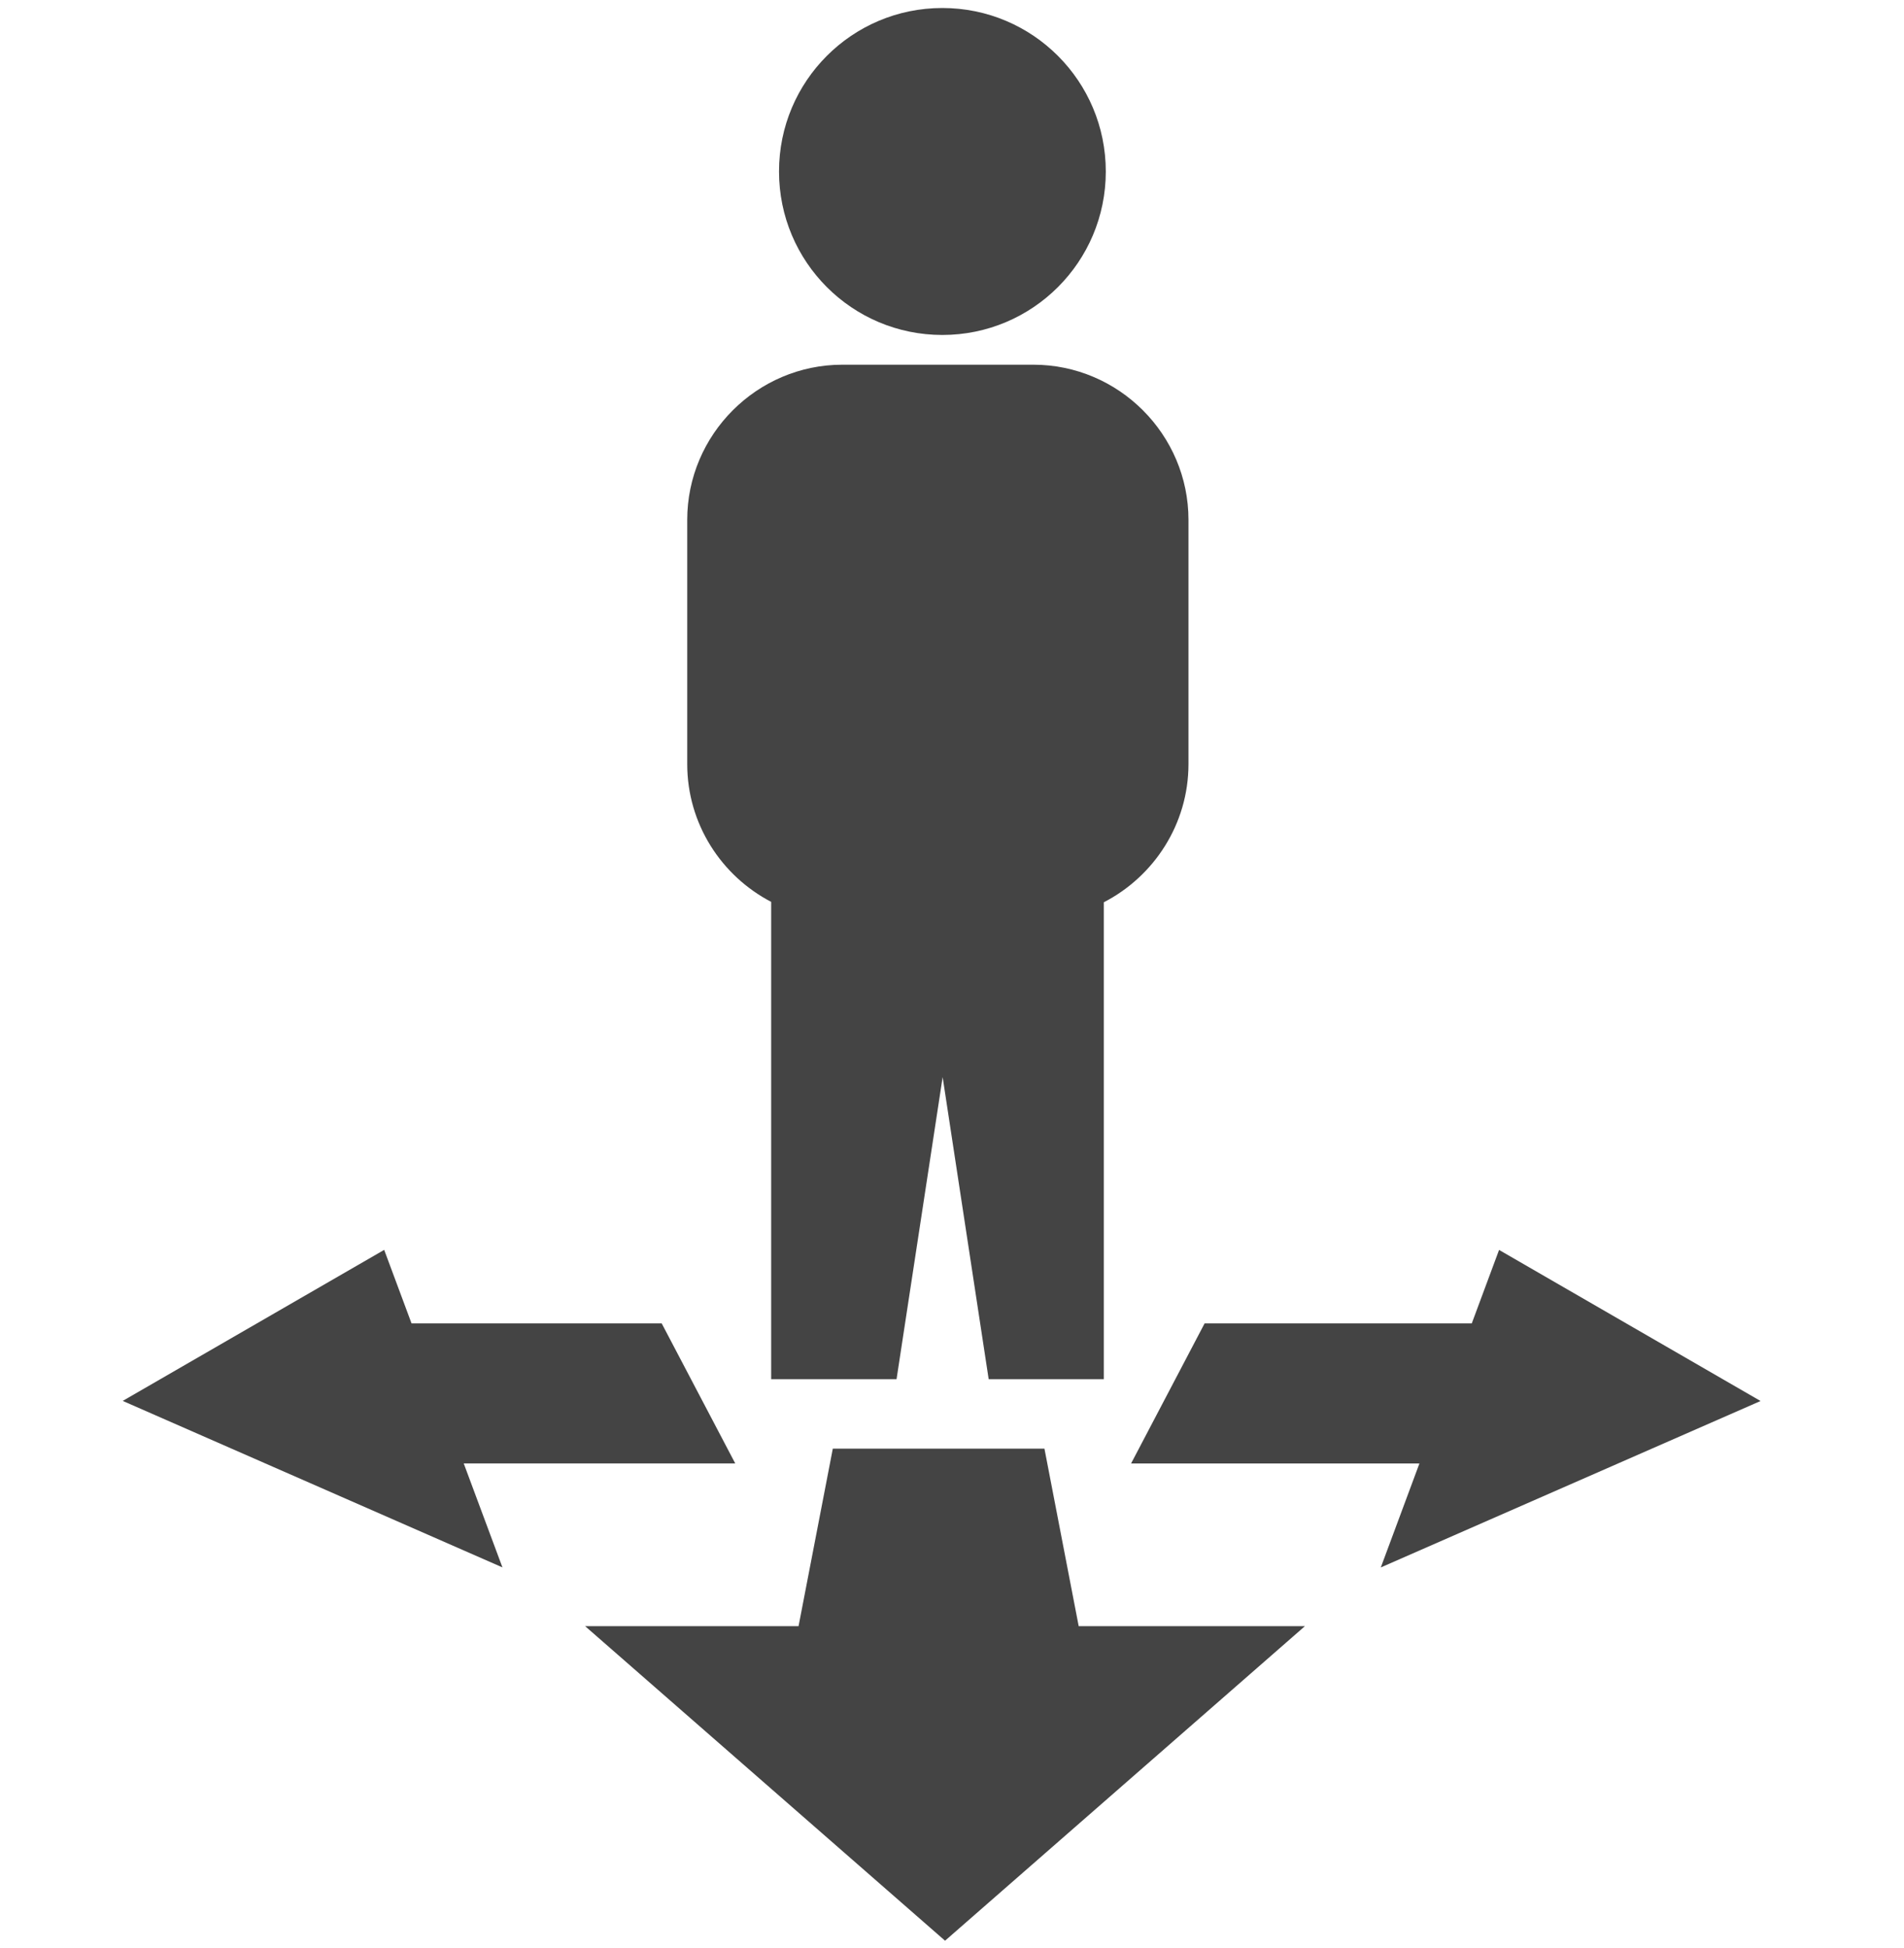 <?xml version="1.0" encoding="utf-8"?>
<!-- Generator: Adobe Illustrator 16.0.0, SVG Export Plug-In . SVG Version: 6.00 Build 0)  -->
<!DOCTYPE svg PUBLIC "-//W3C//DTD SVG 1.1//EN" "http://www.w3.org/Graphics/SVG/1.1/DTD/svg11.dtd">
<svg version="1.1" id="图形" xmlns="http://www.w3.org/2000/svg" xmlns:xlink="http://www.w3.org/1999/xlink" x="0px" y="0px"
	 width="80px" height="81.839px" viewBox="0 0 80 81.839" enable-background="new 0 0 80 81.839" xml:space="preserve">
<rect x="22.818" display="none" fill="#F1F1F1" width="80" height="81.839"/>
<path fill="#444444" d="M46.379,37.899v20.033h-4.838l-1.934-12.689L37.67,57.932h-5.268v-20.05
	c-2.091-1.088-3.527-3.277-3.527-5.787V21.837c0-3.586,2.934-6.518,6.518-6.518h8.025c3.586,0,6.518,2.935,6.518,6.518v10.257
	C49.936,34.615,48.485,36.814,46.379,37.899L46.379,37.899z M50.613,55.589l-3.088,5.882h12.115l-1.623,4.368l15.956-6.991
	l-10.987-6.346l-1.147,3.087H50.613L50.613,55.589z M27.803,55.589H17.292l-1.15-3.089L5.156,58.844l15.955,6.993l-1.627-4.368
	h11.408L27.803,55.589L27.803,55.589z M34.992,60.849h8.892l1.439,7.455h9.507L39.708,81.518L24.583,68.304h8.97L34.992,60.849
	L34.992,60.849z M39.594,0.336c3.798,0,6.868,3.075,6.868,6.869c0,3.792-3.073,6.865-6.868,6.865c-3.792,0-6.862-3.073-6.862-6.865
	C32.729,3.41,35.802,0.336,39.594,0.336z"/>
</svg>
